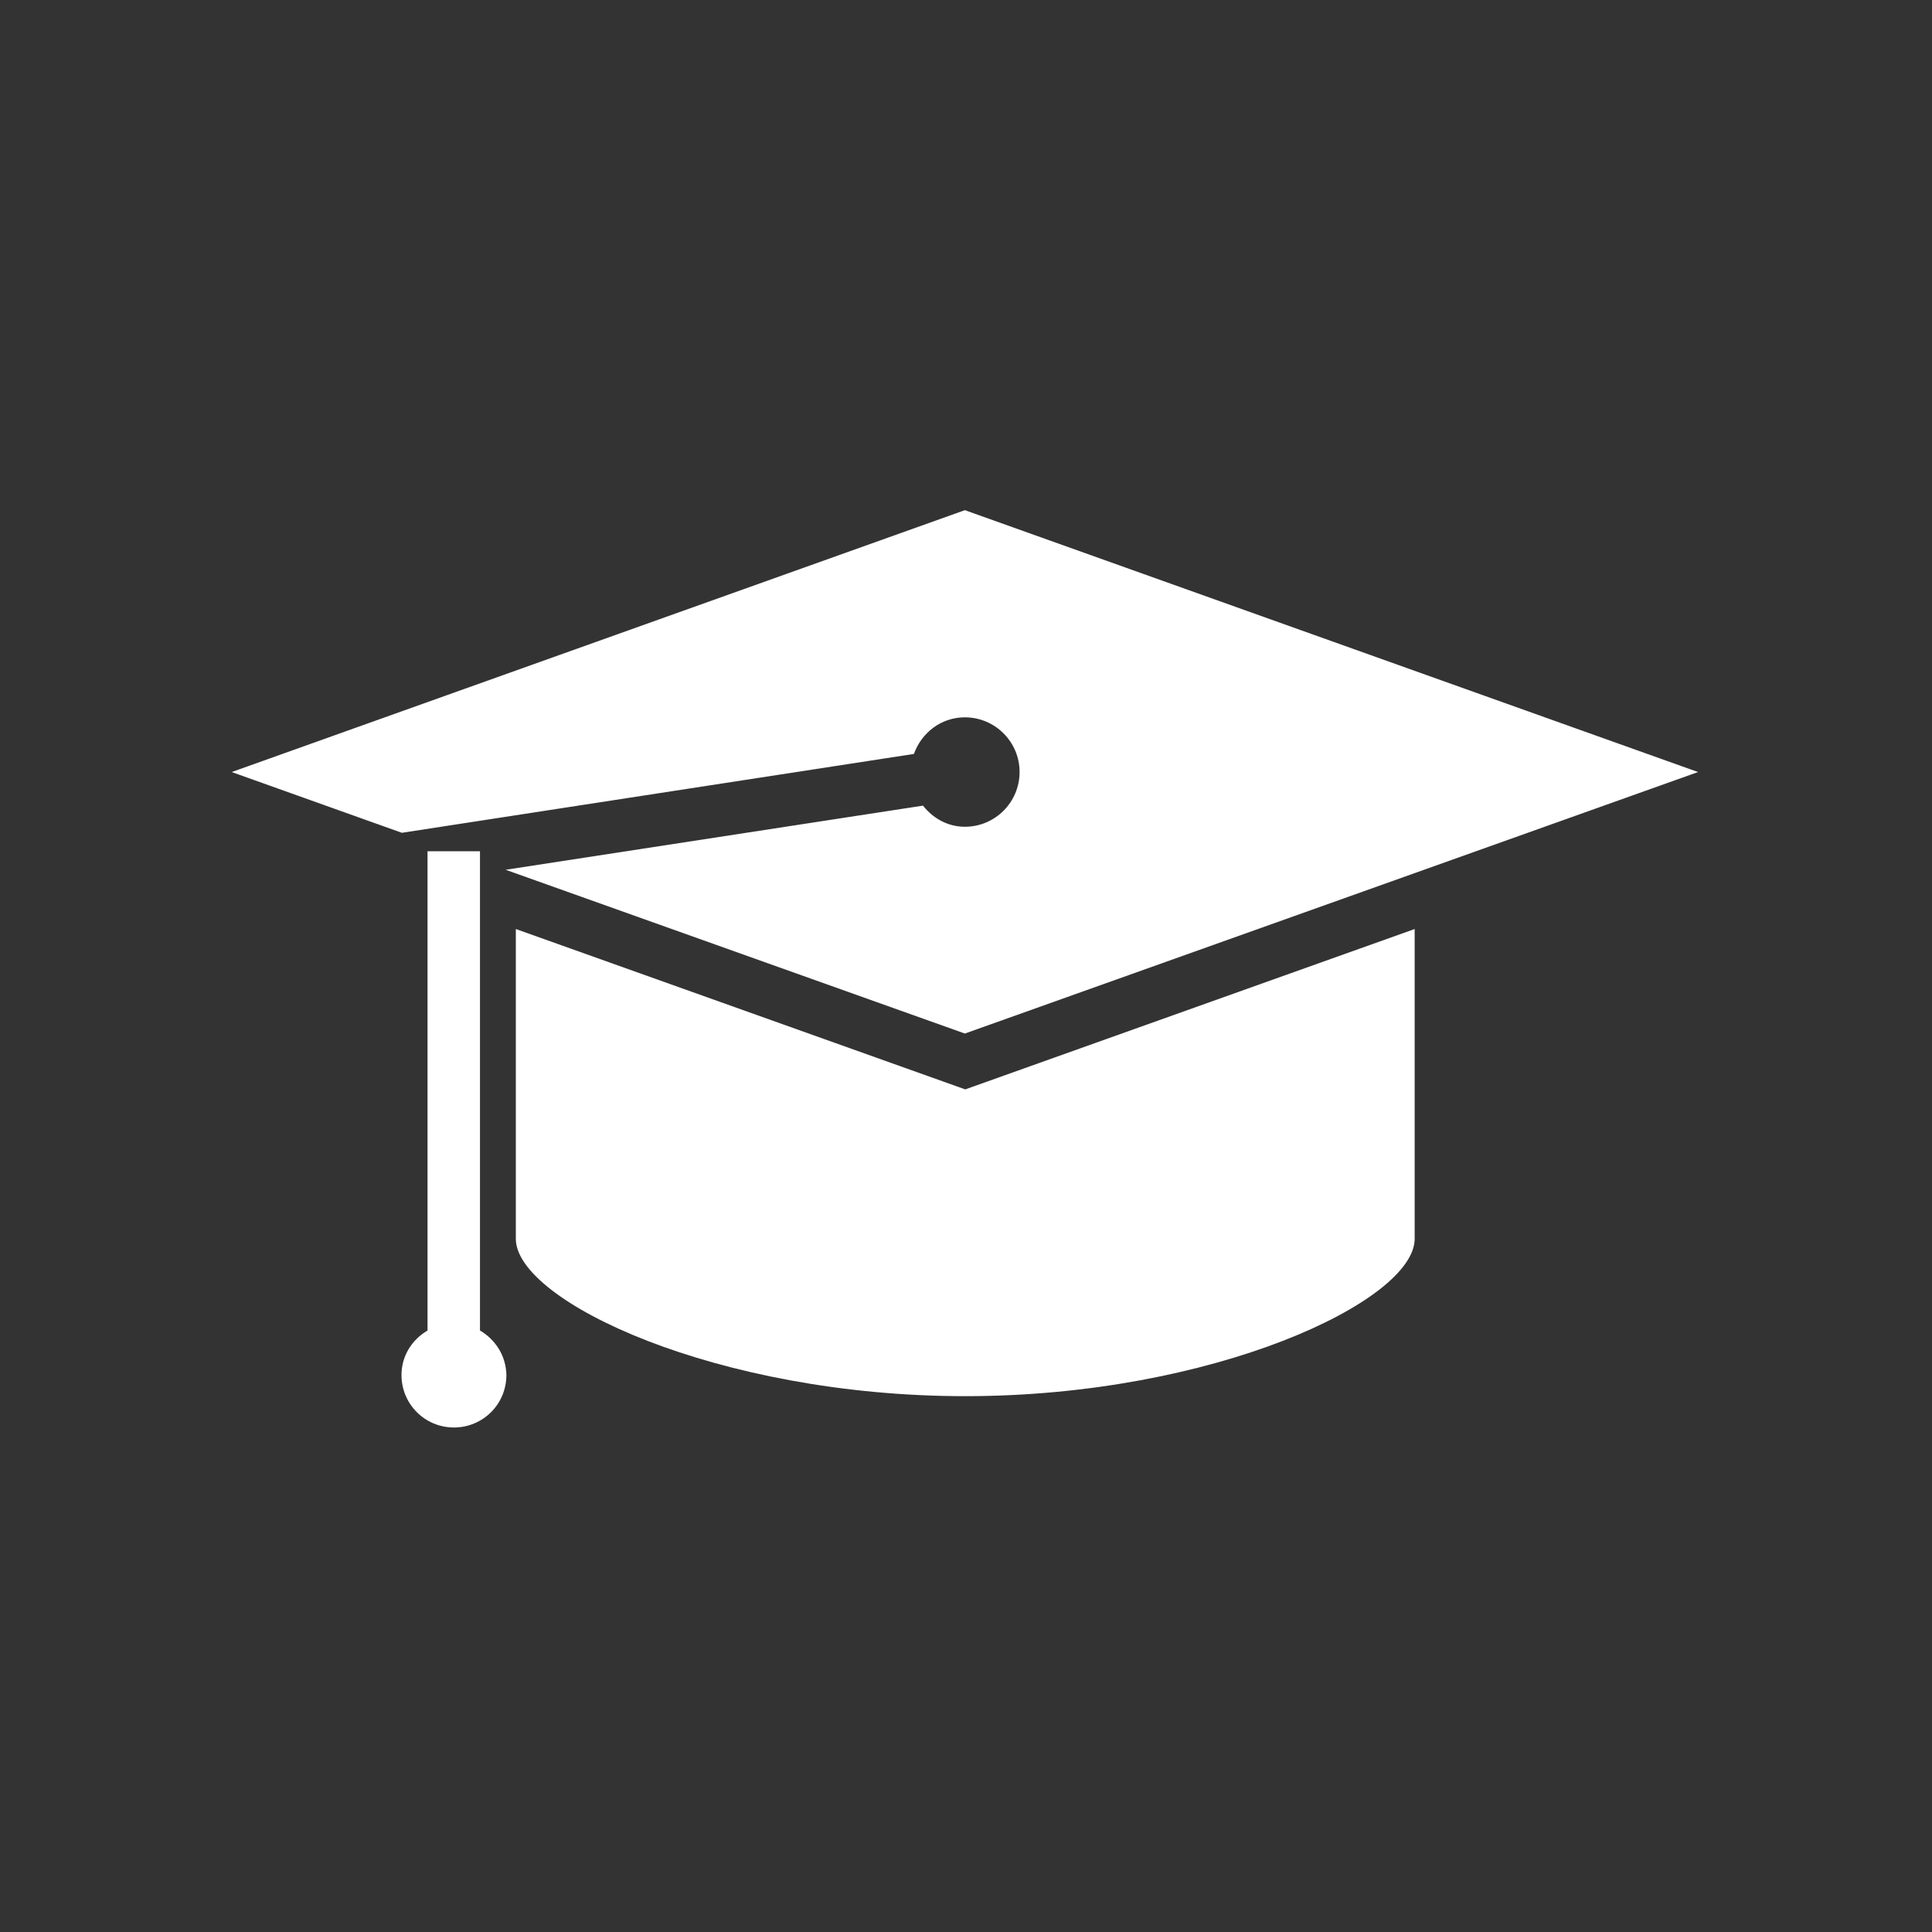 <?xml version="1.0" encoding="utf-8"?>
<!-- Generator: Adobe Illustrator 22.1.0, SVG Export Plug-In . SVG Version: 6.00 Build 0)  -->
<svg version="1.1" id="scholarship" xmlns="http://www.w3.org/2000/svg" xmlns:xlink="http://www.w3.org/1999/xlink" x="0px" y="0px"
	 viewBox="0 0 512 512" style="enable-background:new 0 0 512 512;" xml:space="preserve">
<rect x="0" y="0" width="512" height="512" fill="#333333" stroke="none"/>
<style type="text/css">
	.st0{fill:#FFFFFF;}
</style>
<g>
	<g>
		<path class="st0" d="M136.7,246.2v82.1c0,16.5,53.3,41.7,119.1,41.7c65.7,0,119.1-25.2,119.1-41.7v-82.1l-119.1,42.5L136.7,246.2z
			"/>
		<path class="st0" d="M127.2,352.6v-127h-13.9v127c-4.1,2.4-6.9,6.7-6.9,11.8c0,7.7,6.2,13.9,13.9,13.9c7.7,0,13.9-6.2,13.9-13.9
			C134.1,359.3,131.3,355,127.2,352.6z"/>
		<path class="st0" d="M242.2,199.8c2-5.6,7.2-9.7,13.5-9.7c8,0,14.5,6.5,14.5,14.5c0,8-6.5,14.5-14.5,14.5c-4.6,0-8.5-2.3-11.1-5.6
			l-110.6,17l121.7,43.4L450,204.6l-194.3-69.4L61.4,204.6l45.1,16.1L242.2,199.8z"/>
	</g>
</g>
</svg>
